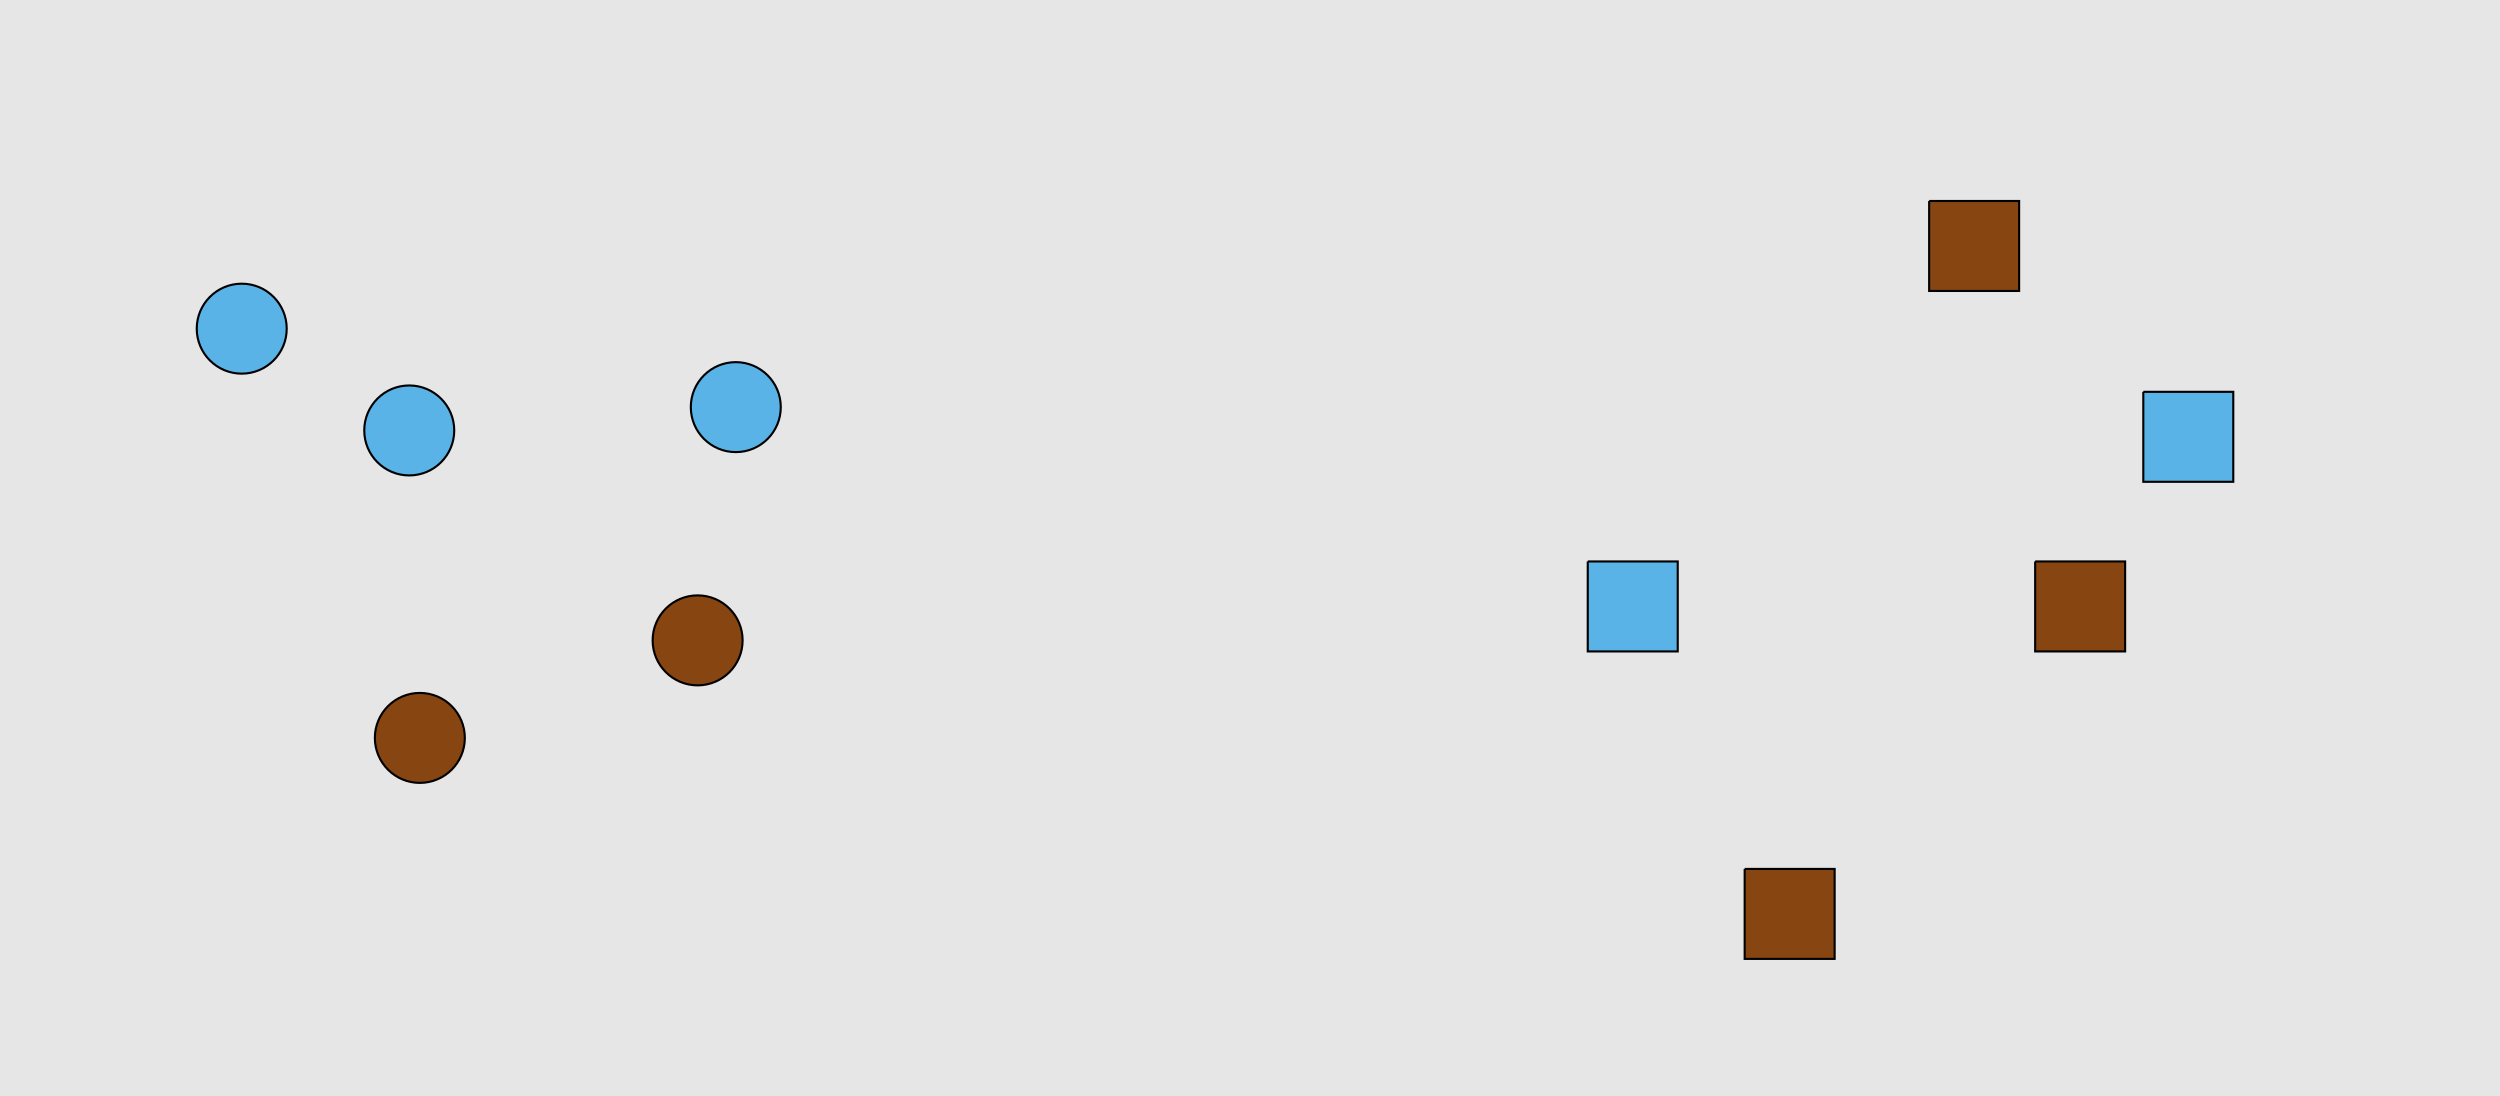 <?xml version="1.0" encoding="UTF-8"?>
<svg xmlns="http://www.w3.org/2000/svg" xmlns:xlink="http://www.w3.org/1999/xlink" width="1179pt" height="517pt" viewBox="0 0 1179 517" version="1.1">
<g id="surface51">
<rect x="0" y="0" width="1179" height="517" style="fill:rgb(90%,90%,90%);fill-opacity:1;stroke:none;"/>
<path style="fill-rule:nonzero;fill:rgb(35%,70%,90%);fill-opacity:1;stroke-width:1;stroke-linecap:butt;stroke-linejoin:miter;stroke:rgb(0%,0%,0%);stroke-opacity:1;stroke-miterlimit:10;" d="M 368.215 192 C 368.215 203.715 358.715 213.215 347 213.215 C 335.285 213.215 325.785 203.715 325.785 192 C 325.785 180.285 335.285 170.785 347 170.785 C 358.715 170.785 368.215 180.285 368.215 192 "/>
<path style="fill-rule:nonzero;fill:rgb(53%,27%,7%);fill-opacity:1;stroke-width:1;stroke-linecap:butt;stroke-linejoin:miter;stroke:rgb(0%,0%,0%);stroke-opacity:1;stroke-miterlimit:10;" d="M 219.215 348 C 219.215 359.715 209.715 369.215 198 369.215 C 186.285 369.215 176.785 359.715 176.785 348 C 176.785 336.285 186.285 326.785 198 326.785 C 209.715 326.785 219.215 336.285 219.215 348 "/>
<path style="fill-rule:nonzero;fill:rgb(53%,27%,7%);fill-opacity:1;stroke-width:1;stroke-linecap:butt;stroke-linejoin:miter;stroke:rgb(0%,0%,0%);stroke-opacity:1;stroke-miterlimit:10;" d="M 350.215 302 C 350.215 313.715 340.715 323.215 329 323.215 C 317.285 323.215 307.785 313.715 307.785 302 C 307.785 290.285 317.285 280.785 329 280.785 C 340.715 280.785 350.215 290.285 350.215 302 "/>
<path style="fill-rule:nonzero;fill:rgb(35%,70%,90%);fill-opacity:1;stroke-width:1;stroke-linecap:butt;stroke-linejoin:miter;stroke:rgb(0%,0%,0%);stroke-opacity:1;stroke-miterlimit:10;" d="M 135.215 155 C 135.215 166.715 125.715 176.215 114 176.215 C 102.285 176.215 92.785 166.715 92.785 155 C 92.785 143.285 102.285 133.785 114 133.785 C 125.715 133.785 135.215 143.285 135.215 155 "/>
<path style="fill-rule:nonzero;fill:rgb(35%,70%,90%);fill-opacity:1;stroke-width:1;stroke-linecap:butt;stroke-linejoin:miter;stroke:rgb(0%,0%,0%);stroke-opacity:1;stroke-miterlimit:10;" d="M 214.215 203 C 214.215 214.715 204.715 224.215 193 224.215 C 181.285 224.215 171.785 214.715 171.785 203 C 171.785 191.285 181.285 181.785 193 181.785 C 204.715 181.785 214.215 191.285 214.215 203 "/>
<path style="fill-rule:nonzero;fill:rgb(53%,27%,7%);fill-opacity:1;stroke-width:1;stroke-linecap:butt;stroke-linejoin:miter;stroke:rgb(0%,0%,0%);stroke-opacity:1;stroke-miterlimit:10;" d="M 909.785 94.785 L 909.785 137.215 L 952.215 137.215 L 952.215 94.785 L 909.785 94.785 "/>
<path style="fill-rule:nonzero;fill:rgb(35%,70%,90%);fill-opacity:1;stroke-width:1;stroke-linecap:butt;stroke-linejoin:miter;stroke:rgb(0%,0%,0%);stroke-opacity:1;stroke-miterlimit:10;" d="M 748.785 264.785 L 748.785 307.215 L 791.215 307.215 L 791.215 264.785 L 748.785 264.785 "/>
<path style="fill-rule:nonzero;fill:rgb(35%,70%,90%);fill-opacity:1;stroke-width:1;stroke-linecap:butt;stroke-linejoin:miter;stroke:rgb(0%,0%,0%);stroke-opacity:1;stroke-miterlimit:10;" d="M 1010.785 184.785 L 1010.785 227.215 L 1053.215 227.215 L 1053.215 184.785 L 1010.785 184.785 "/>
<path style="fill-rule:nonzero;fill:rgb(53%,27%,7%);fill-opacity:1;stroke-width:1;stroke-linecap:butt;stroke-linejoin:miter;stroke:rgb(0%,0%,0%);stroke-opacity:1;stroke-miterlimit:10;" d="M 822.785 409.785 L 822.785 452.215 L 865.215 452.215 L 865.215 409.785 L 822.785 409.785 "/>
<path style="fill-rule:nonzero;fill:rgb(53%,27%,7%);fill-opacity:1;stroke-width:1;stroke-linecap:butt;stroke-linejoin:miter;stroke:rgb(0%,0%,0%);stroke-opacity:1;stroke-miterlimit:10;" d="M 959.785 264.785 L 959.785 307.215 L 1002.215 307.215 L 1002.215 264.785 L 959.785 264.785 "/>
</g>
</svg>
